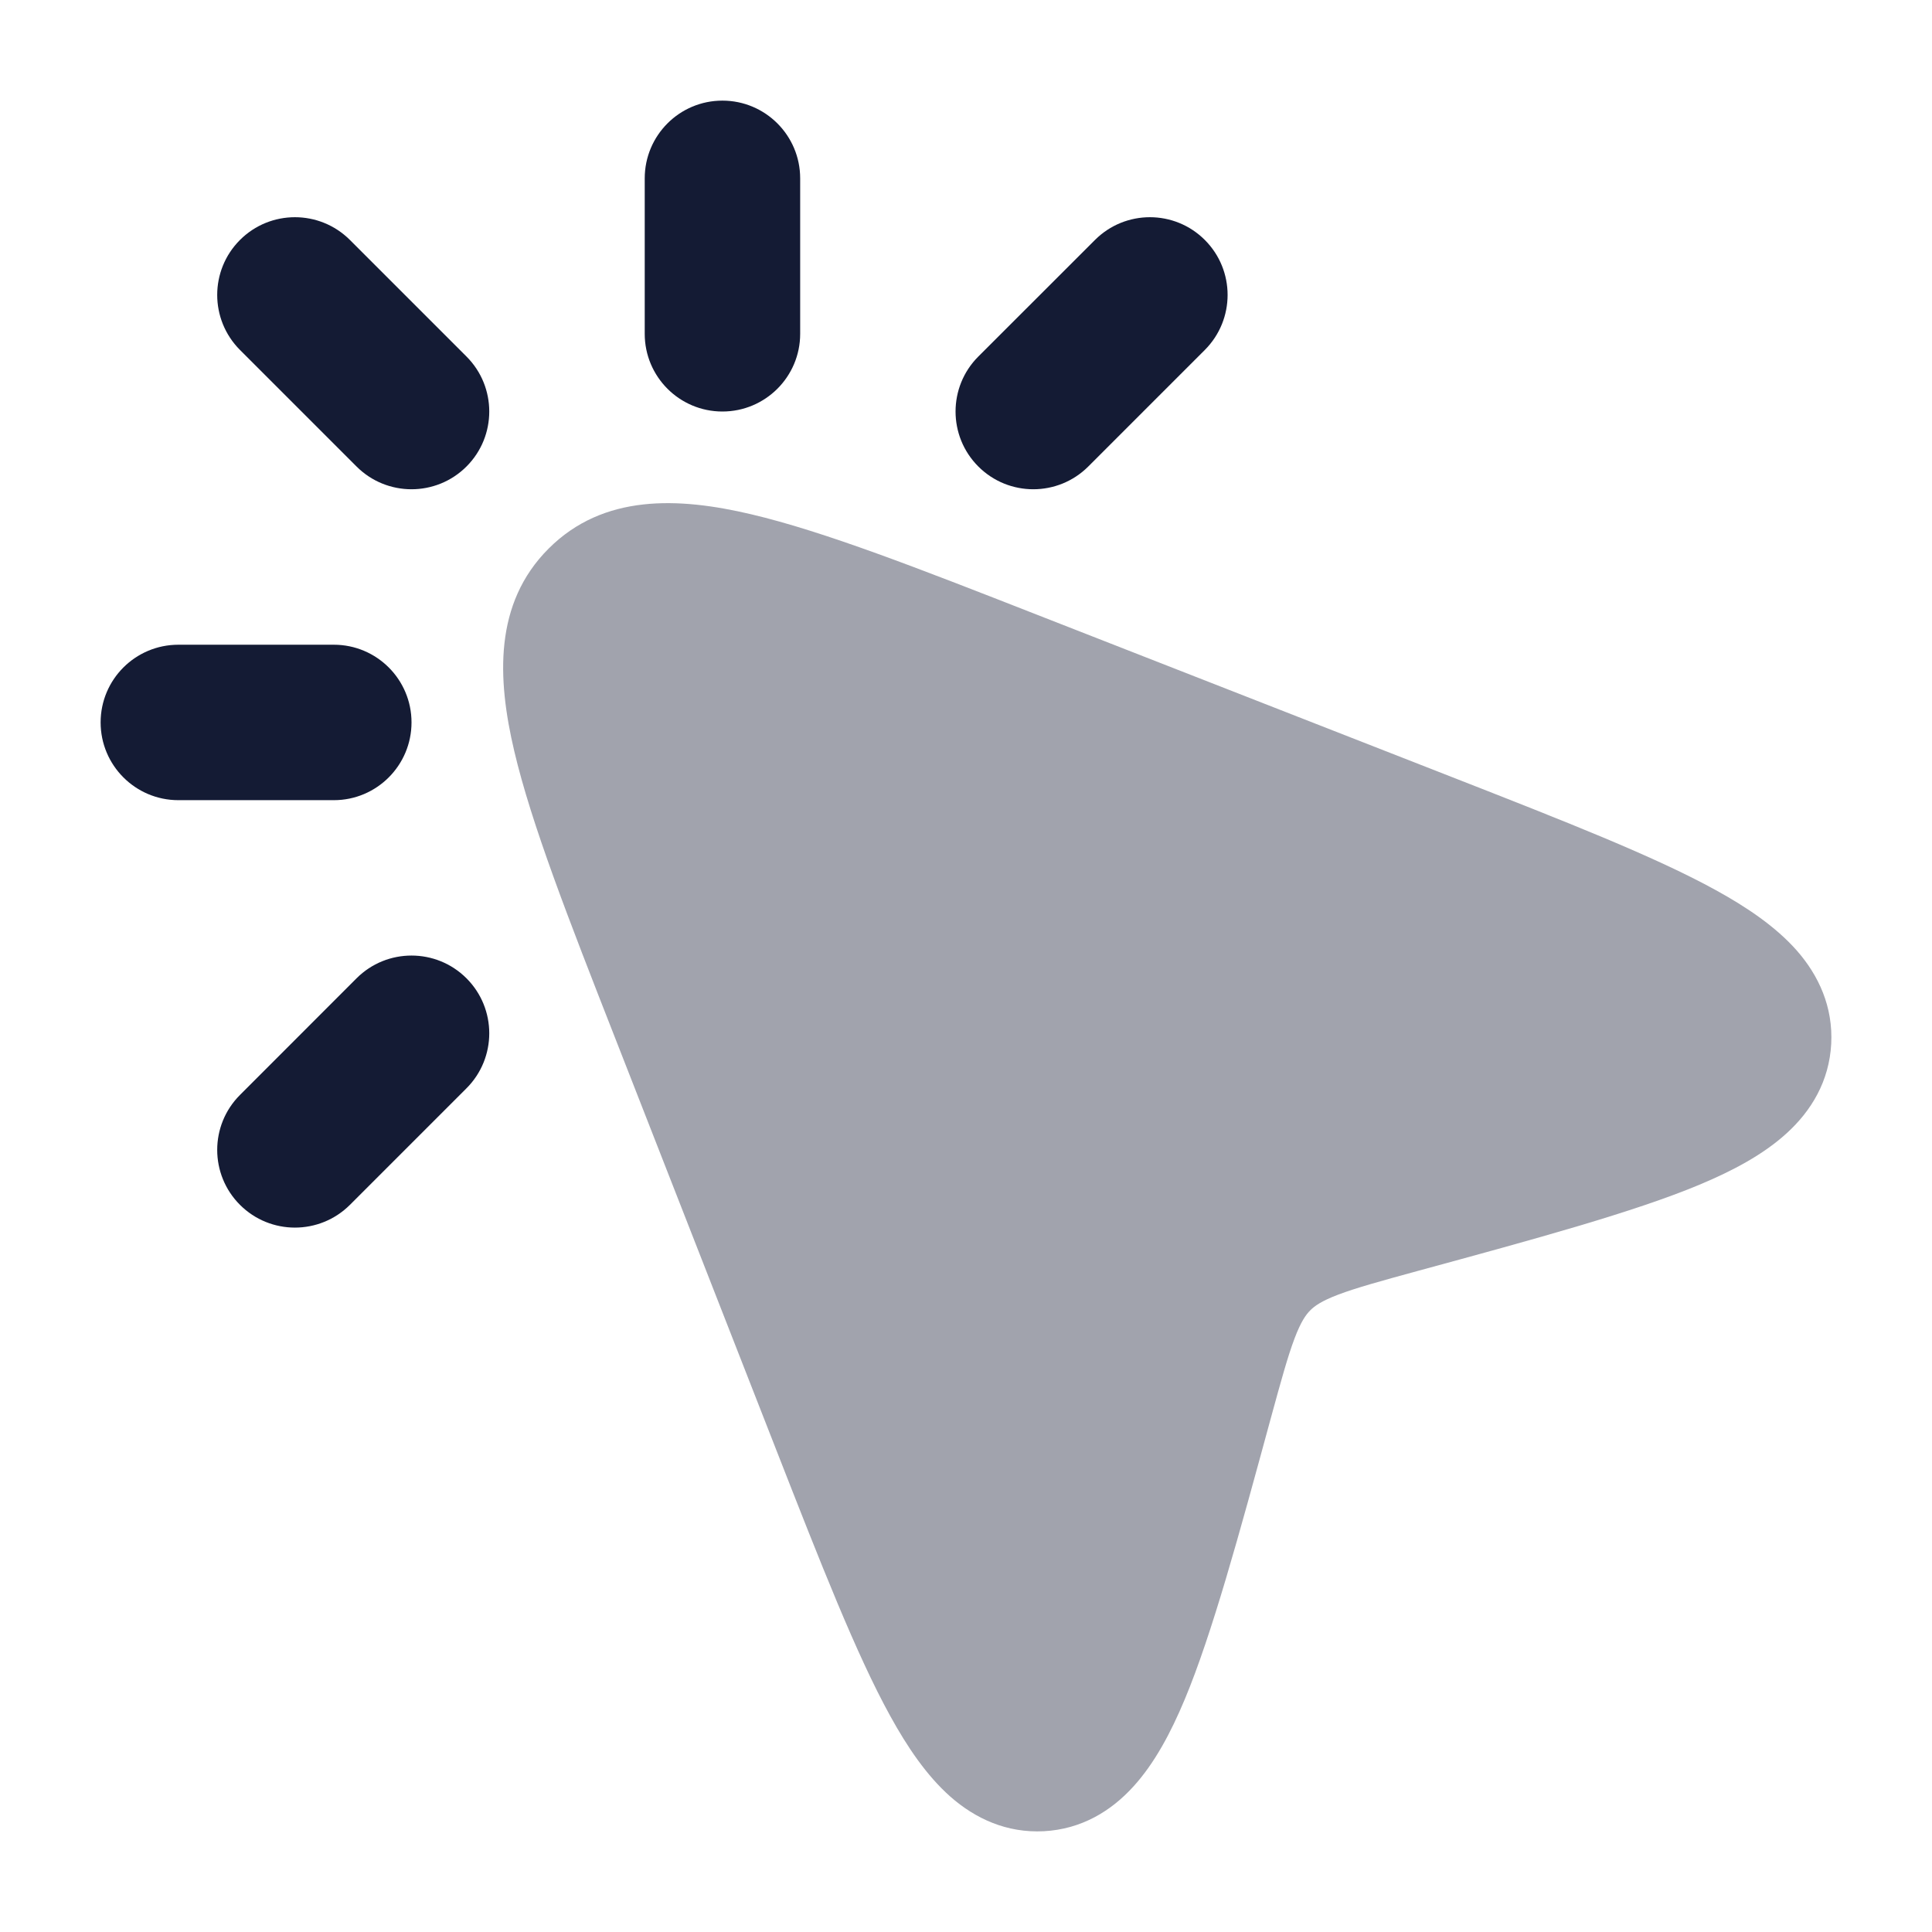 <svg width="24" height="24" viewBox="0 0 24 24" fill="none" xmlns="http://www.w3.org/2000/svg">
<path opacity="0.4" d="M18.029 9.65C19.429 10.198 20.553 10.638 21.315 11.058C21.703 11.271 22.058 11.512 22.317 11.804C22.593 12.117 22.772 12.507 22.748 12.968C22.723 13.431 22.501 13.8 22.192 14.08C21.902 14.344 21.522 14.545 21.111 14.717C20.303 15.055 19.071 15.391 17.608 15.789L17.608 15.789C17.144 15.916 16.847 15.998 16.625 16.082C16.417 16.161 16.332 16.222 16.277 16.277C16.222 16.332 16.161 16.417 16.082 16.625C15.998 16.847 15.916 17.144 15.789 17.608L15.789 17.608C15.391 19.071 15.055 20.303 14.717 21.111C14.545 21.522 14.344 21.902 14.08 22.192C13.8 22.501 13.431 22.723 12.968 22.748C12.507 22.772 12.117 22.593 11.804 22.317C11.512 22.058 11.271 21.703 11.058 21.315C10.638 20.553 10.198 19.429 9.65 18.029L9.65 18.029L7.636 12.881L7.636 12.881C7.062 11.415 6.601 10.236 6.388 9.329C6.176 8.429 6.134 7.496 6.815 6.815C7.496 6.134 8.429 6.176 9.329 6.388C10.236 6.601 11.415 7.062 12.881 7.636L18.029 9.65L18.029 9.65Z" fill="#141B34"/>
<path fill-rule="evenodd" clip-rule="evenodd" d="M8.974 1.25C9.507 1.25 9.94 1.682 9.94 2.216V4.147C9.94 4.68 9.507 5.112 8.974 5.112C8.441 5.112 8.009 4.68 8.009 4.147V2.216C8.009 1.682 8.441 1.25 8.974 1.25ZM2.981 2.981C3.358 2.604 3.969 2.604 4.347 2.981L5.795 4.429C6.172 4.806 6.172 5.418 5.795 5.795C5.418 6.172 4.806 6.172 4.429 5.795L2.981 4.347C2.604 3.969 2.604 3.358 2.981 2.981ZM14.967 2.981C15.344 3.358 15.344 3.969 14.967 4.347L13.519 5.795C13.142 6.172 12.53 6.172 12.153 5.795C11.776 5.418 11.776 4.806 12.153 4.429L13.602 2.981C13.979 2.604 14.59 2.604 14.967 2.981ZM1.25 8.974C1.25 8.441 1.682 8.009 2.216 8.009H4.147C4.68 8.009 5.112 8.441 5.112 8.974C5.112 9.507 4.68 9.94 4.147 9.94H2.216C1.682 9.94 1.25 9.507 1.25 8.974ZM5.795 12.153C6.172 12.53 6.172 13.142 5.795 13.519L4.347 14.967C3.969 15.344 3.358 15.344 2.981 14.967C2.604 14.59 2.604 13.979 2.981 13.602L4.429 12.153C4.806 11.776 5.418 11.776 5.795 12.153Z" fill="#141B34"/>
</svg>
